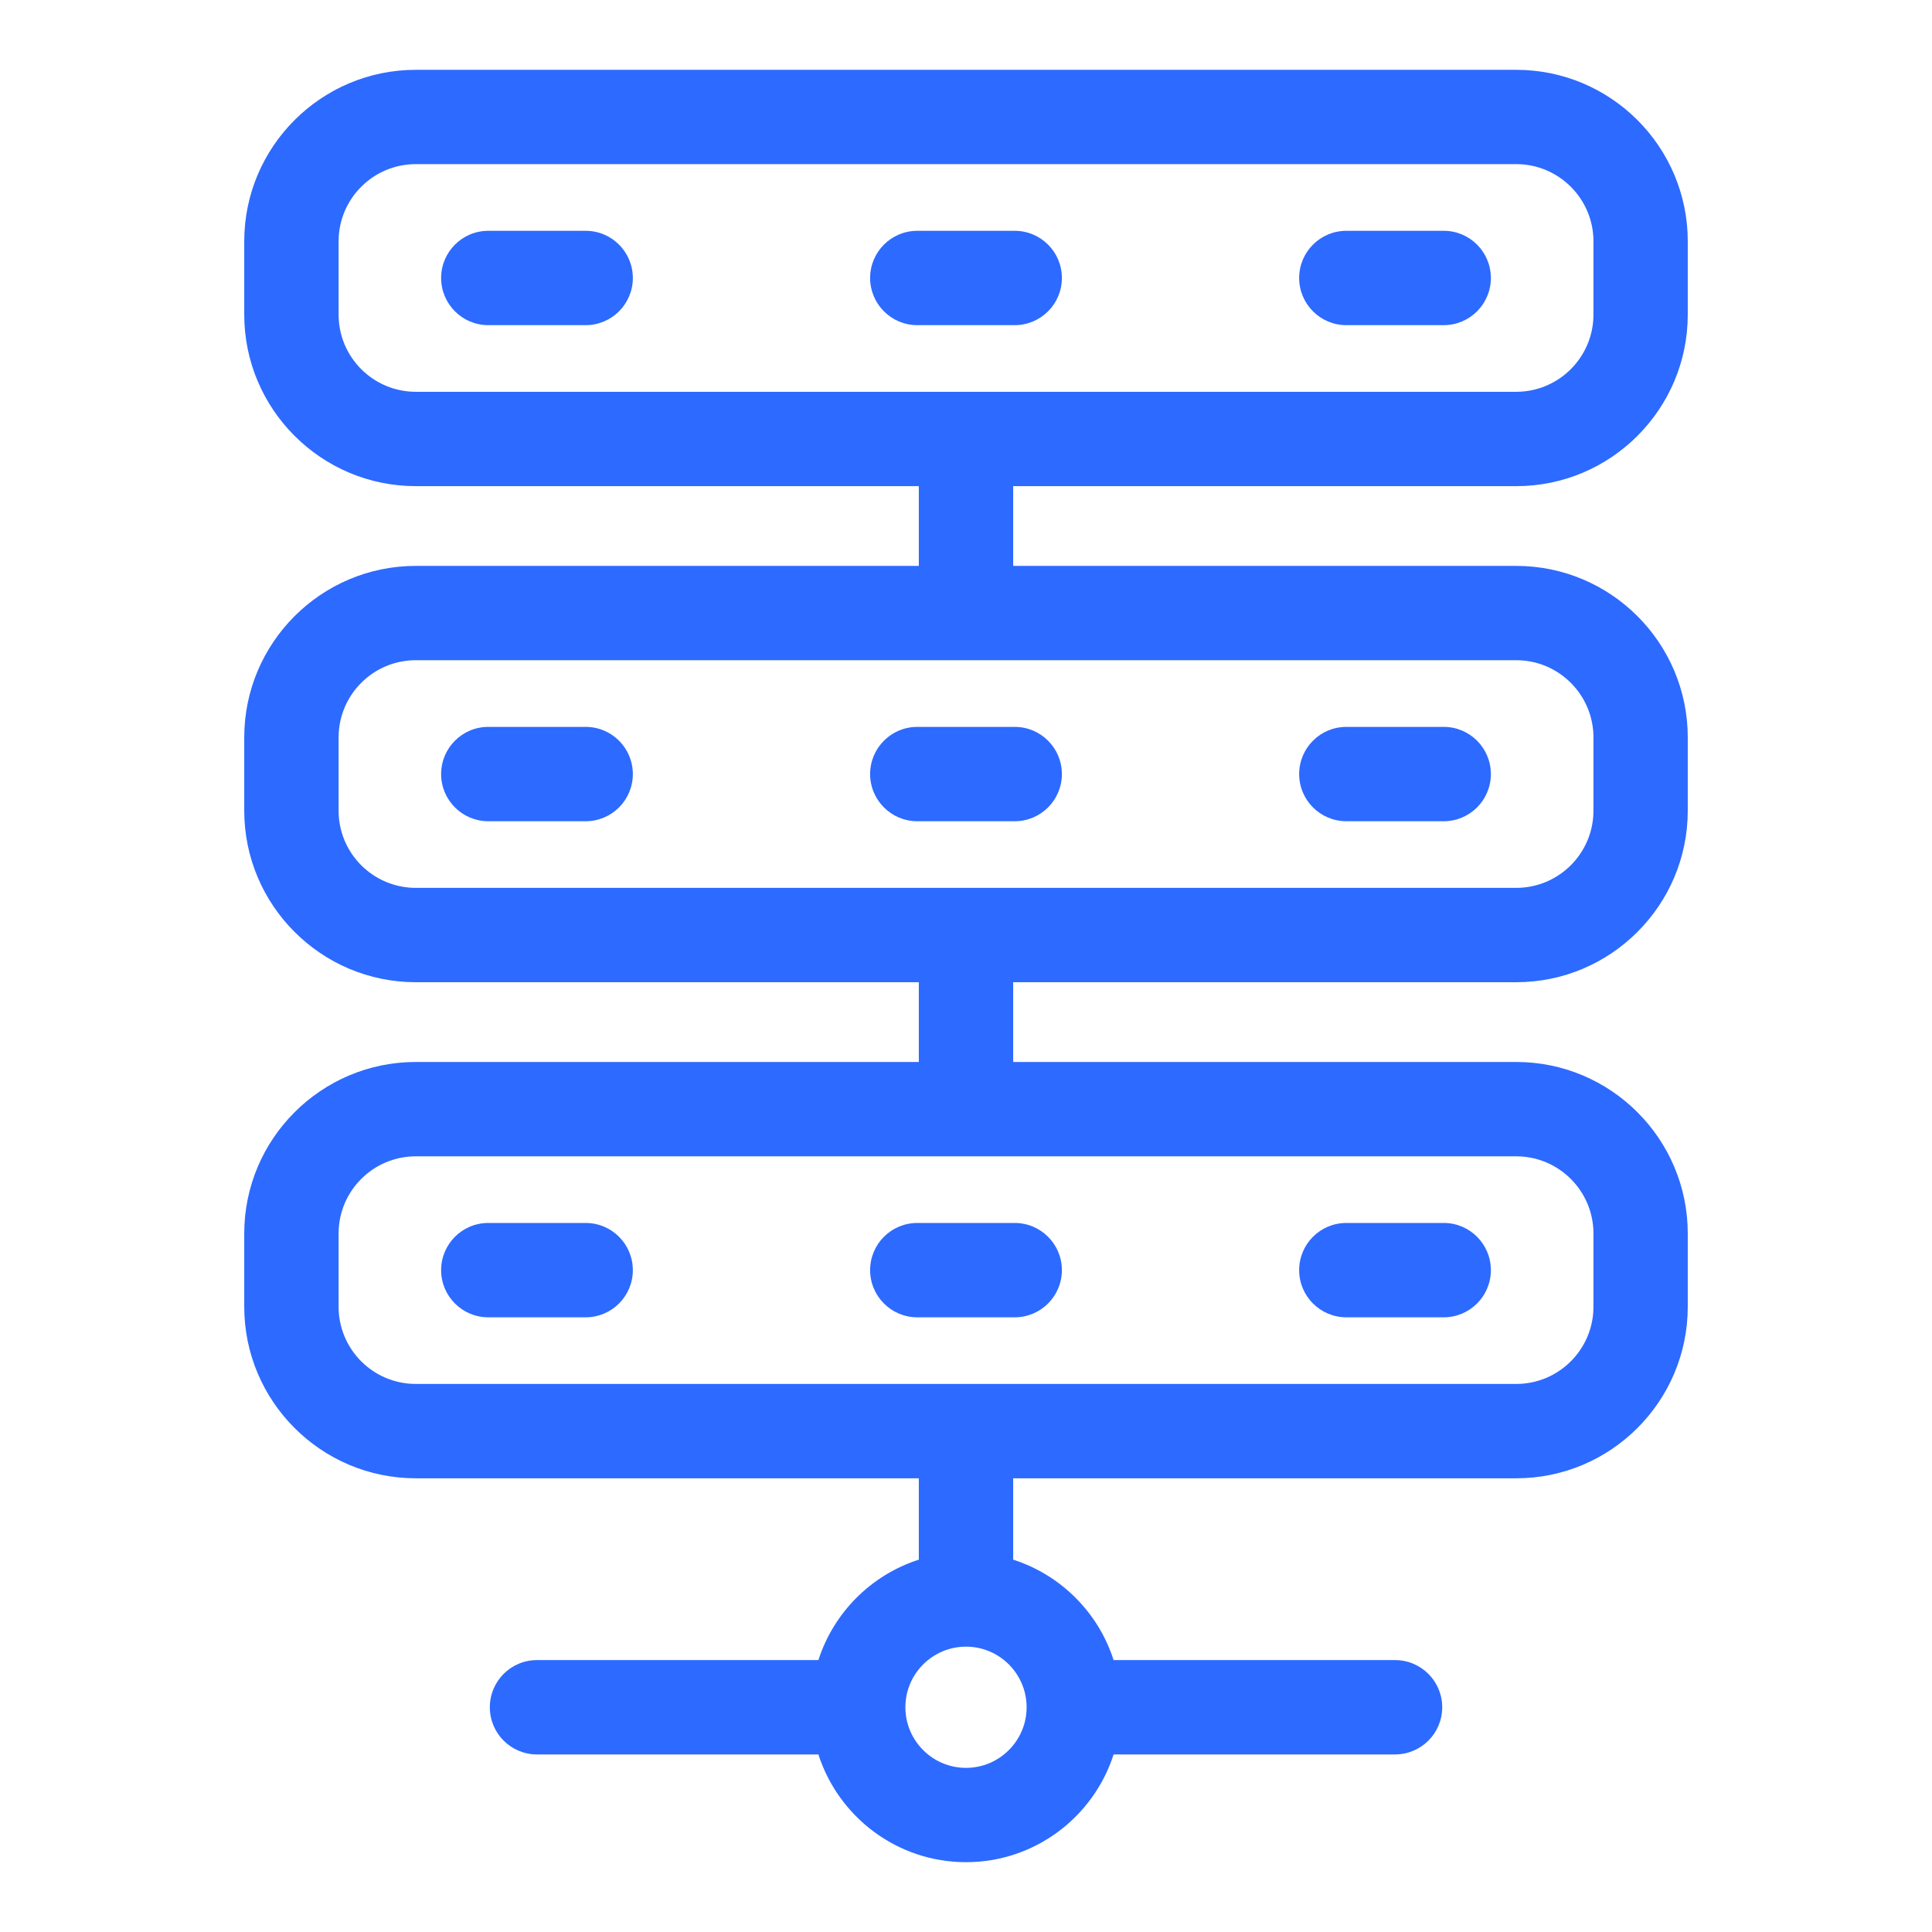 <svg width="43" height="43" viewBox="0 0 43 43" fill="none" xmlns="http://www.w3.org/2000/svg">
<path d="M33.747 10.82C35.852 10.82 37.564 9.107 37.564 7.002V5.371C37.564 3.266 35.852 1.554 33.747 1.554H9.254C7.149 1.554 5.436 3.266 5.436 5.371V7.002C5.436 9.107 7.149 10.82 9.254 10.82H20.45V12.595H9.254C7.149 12.595 5.436 14.307 5.436 16.413V18.043C5.436 20.148 7.149 21.861 9.254 21.861H20.45V23.636H9.254C7.149 23.636 5.436 25.349 5.436 27.454V29.084C5.436 31.189 7.149 32.902 9.254 32.902H20.45V34.713C19.392 35.052 18.555 35.889 18.215 36.948H11.951C11.371 36.948 10.902 37.418 10.902 37.998C10.902 38.578 11.371 39.048 11.951 39.048H18.215C18.661 40.437 19.965 41.446 21.5 41.446C23.036 41.446 24.34 40.437 24.785 39.048H31.049C31.629 39.048 32.099 38.578 32.099 37.998C32.099 37.418 31.629 36.948 31.049 36.948H24.785C24.446 35.889 23.608 35.052 22.55 34.713V32.902H33.747C35.852 32.902 37.564 31.189 37.564 29.084V27.454C37.564 25.349 35.852 23.636 33.747 23.636H22.55V21.861H33.747C35.852 21.861 37.564 20.148 37.564 18.043V16.413C37.564 14.307 35.852 12.595 33.747 12.595H22.55V10.82H33.747ZM21.5 39.347C20.756 39.347 20.151 38.742 20.151 37.998C20.151 37.254 20.756 36.649 21.5 36.649C22.244 36.649 22.849 37.254 22.849 37.998C22.849 38.742 22.244 39.347 21.5 39.347ZM35.465 27.454V29.084C35.465 30.032 34.694 30.802 33.747 30.802H9.254C8.306 30.802 7.536 30.032 7.536 29.084V27.454C7.536 26.506 8.306 25.736 9.254 25.736H33.747C34.694 25.736 35.465 26.506 35.465 27.454ZM35.465 16.413V18.043C35.465 18.991 34.694 19.761 33.747 19.761H9.254C8.306 19.761 7.536 18.991 7.536 18.043V16.413C7.536 15.465 8.306 14.694 9.254 14.694H33.747C34.694 14.694 35.465 15.465 35.465 16.413ZM7.536 7.002V5.371C7.536 4.424 8.306 3.653 9.254 3.653H33.747C34.694 3.653 35.465 4.424 35.465 5.371V7.002C35.465 7.949 34.694 8.72 33.747 8.72H9.254C8.306 8.72 7.536 7.949 7.536 7.002ZM14.085 6.187C14.085 6.766 13.615 7.237 13.035 7.237H10.867C10.288 7.237 9.818 6.766 9.818 6.187C9.818 5.607 10.288 5.137 10.867 5.137H13.035C13.615 5.137 14.085 5.607 14.085 6.187ZM22.584 7.237H20.416C19.836 7.237 19.366 6.766 19.366 6.187C19.366 5.607 19.836 5.137 20.416 5.137H22.584C23.164 5.137 23.634 5.607 23.634 6.187C23.634 6.766 23.164 7.237 22.584 7.237ZM28.915 6.187C28.915 5.607 29.385 5.137 29.965 5.137H32.133C32.712 5.137 33.182 5.607 33.182 6.187C33.182 6.766 32.712 7.237 32.133 7.237H29.965C29.385 7.237 28.915 6.766 28.915 6.187ZM14.085 17.228C14.085 17.808 13.615 18.278 13.035 18.278H10.867C10.288 18.278 9.818 17.808 9.818 17.228C9.818 16.648 10.288 16.178 10.867 16.178H13.035C13.615 16.178 14.085 16.648 14.085 17.228ZM20.416 16.178H22.584C23.164 16.178 23.634 16.648 23.634 17.228C23.634 17.808 23.164 18.278 22.584 18.278H20.416C19.836 18.278 19.366 17.808 19.366 17.228C19.366 16.648 19.836 16.178 20.416 16.178ZM28.915 17.228C28.915 16.648 29.385 16.178 29.965 16.178H32.133C32.712 16.178 33.182 16.648 33.182 17.228C33.182 17.808 32.712 18.278 32.133 18.278H29.965C29.385 18.278 28.915 17.808 28.915 17.228ZM14.085 28.269C14.085 28.849 13.615 29.319 13.035 29.319H10.867C10.288 29.319 9.818 28.849 9.818 28.269C9.818 27.689 10.288 27.219 10.867 27.219H13.035C13.615 27.219 14.085 27.689 14.085 28.269ZM20.416 27.219H22.584C23.164 27.219 23.634 27.689 23.634 28.269C23.634 28.849 23.164 29.319 22.584 29.319H20.416C19.836 29.319 19.366 28.849 19.366 28.269C19.366 27.689 19.836 27.219 20.416 27.219ZM28.915 28.269C28.915 27.689 29.385 27.219 29.965 27.219H32.133C32.712 27.219 33.182 27.689 33.182 28.269C33.182 28.849 32.712 29.319 32.133 29.319H29.965C29.385 29.319 28.915 28.849 28.915 28.269Z" fill="#2D6AFF"/>
</svg>
